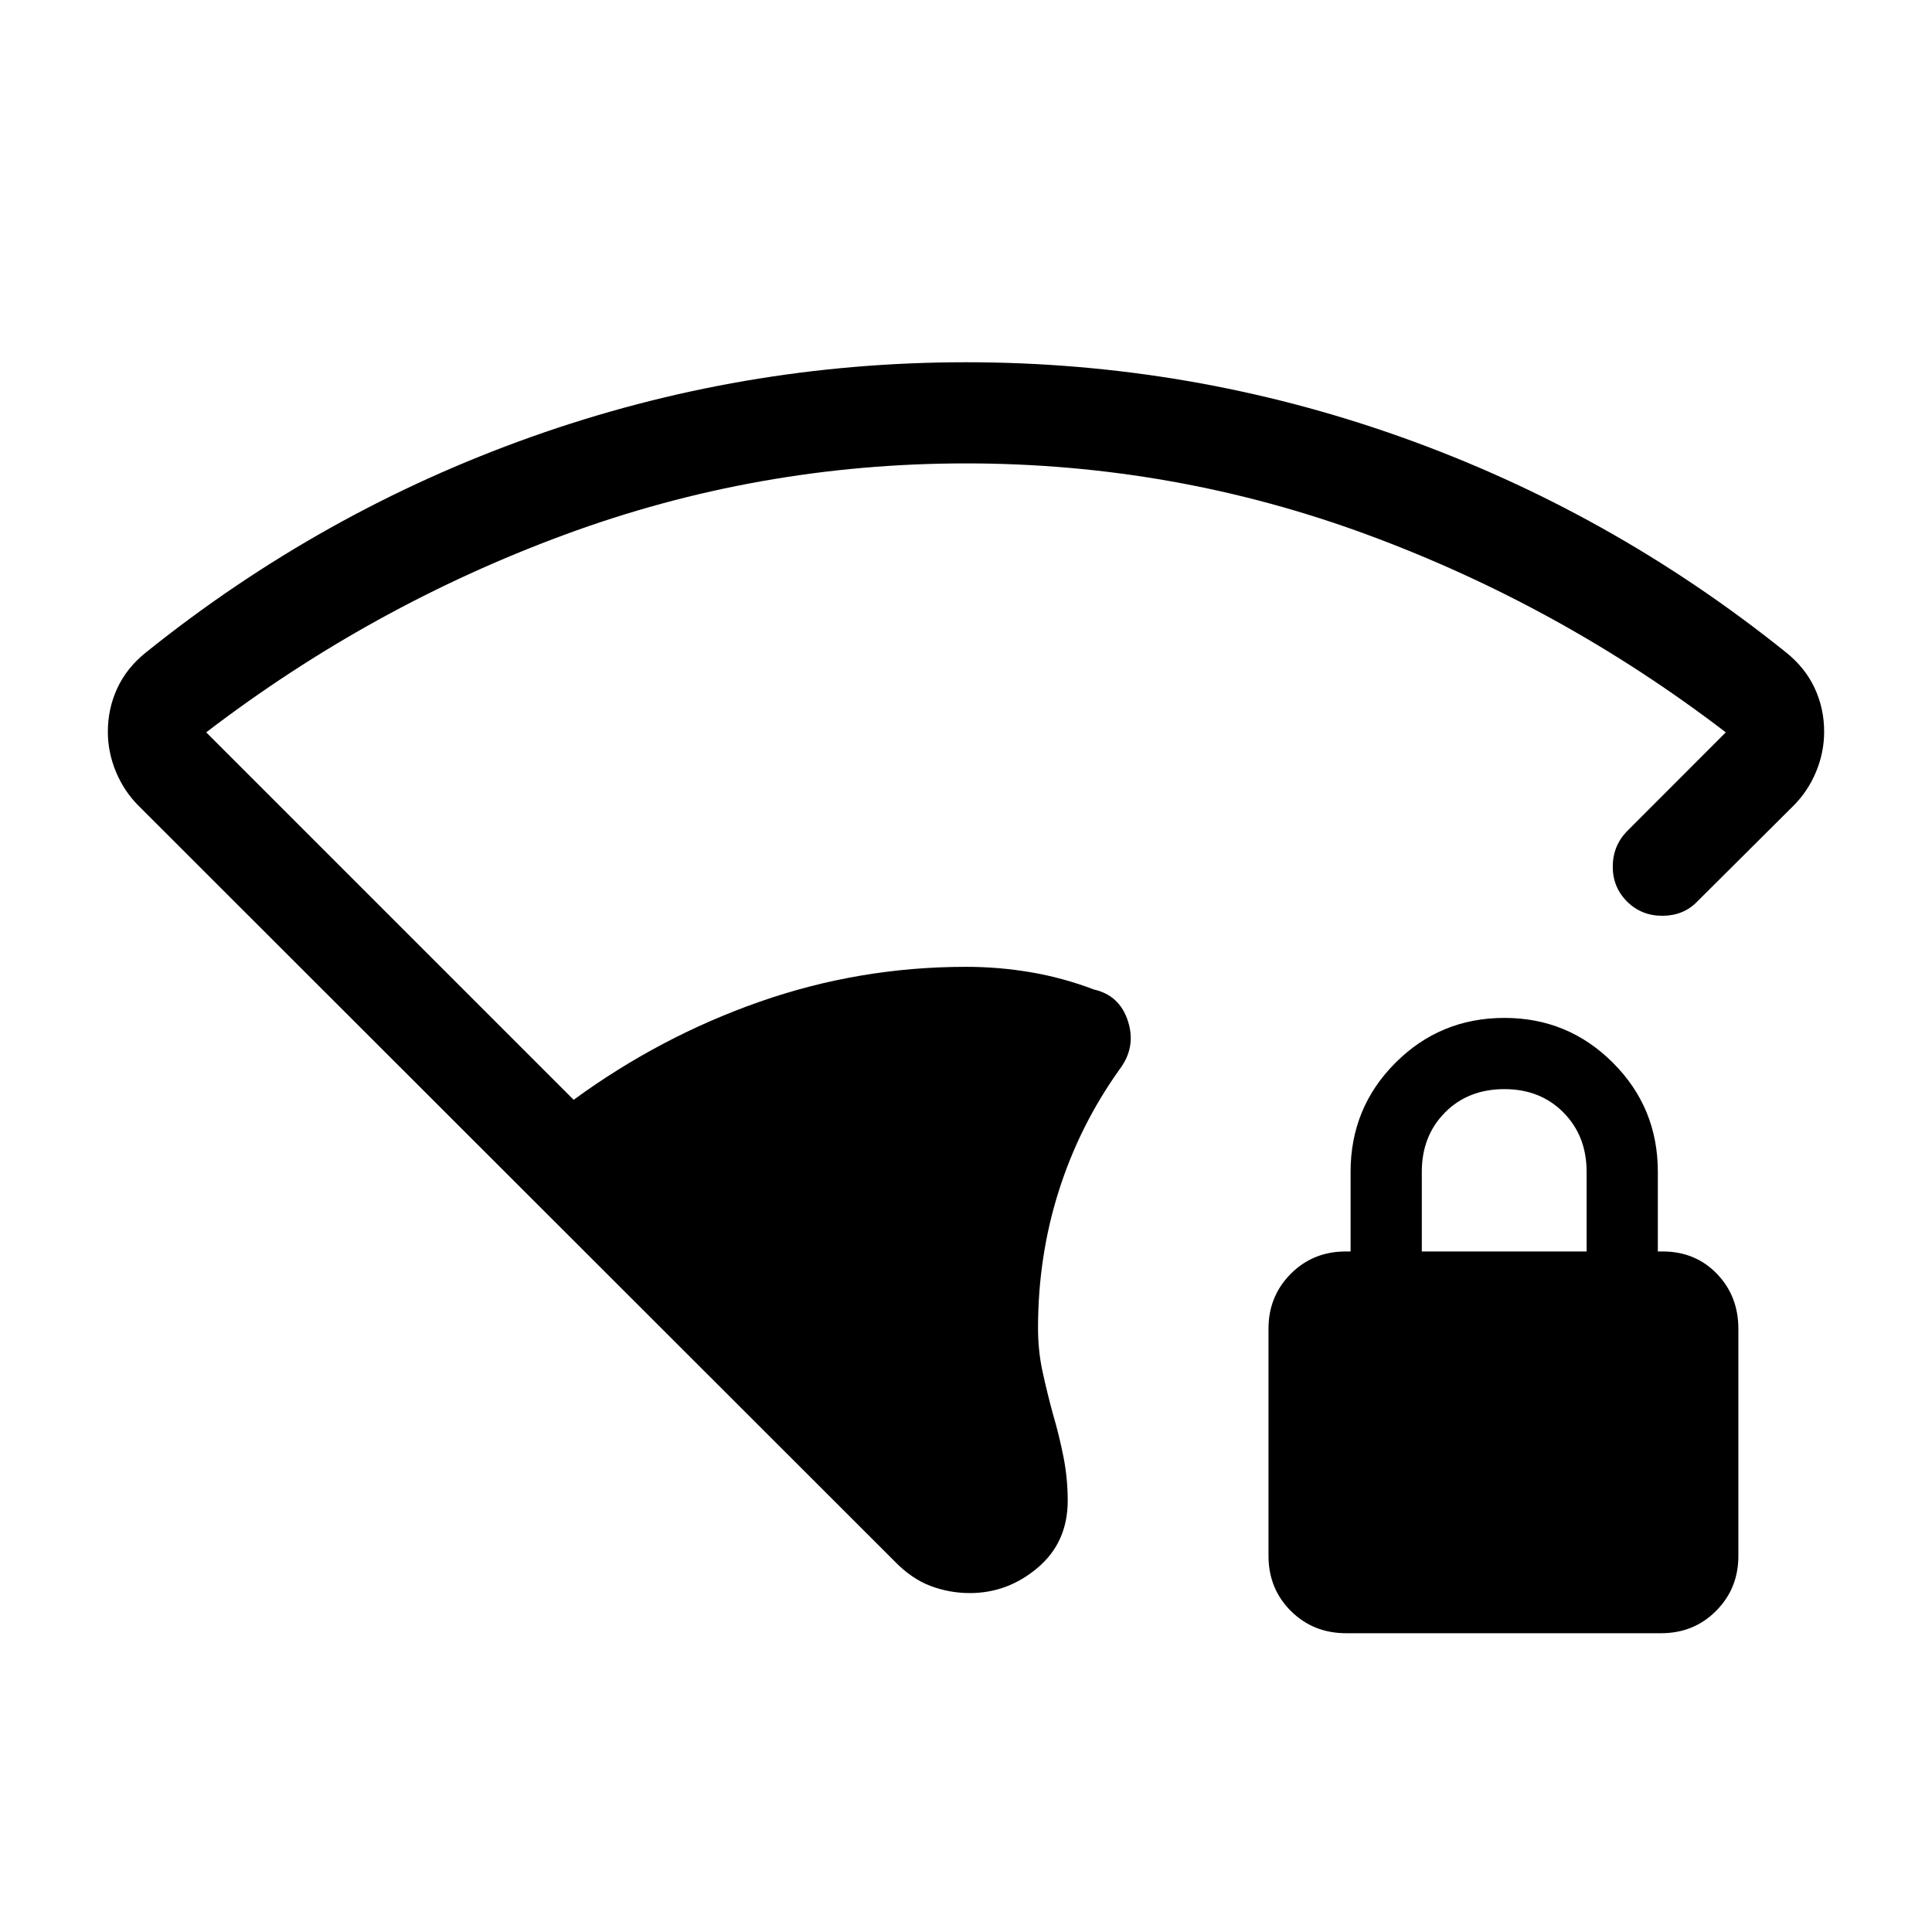 <svg xmlns="http://www.w3.org/2000/svg" viewBox="0 -960 960 960" width="32" height="32"><path d="M480-729.74q-103.46 0-199.51 35.46T102.46-596.1l182.59 182.59q42.87-31.36 92.39-48.72 49.51-17.36 102.56-17.36 16.36 0 32.31 2.72 15.94 2.72 31.28 8.56 12.77 2.87 16.9 15.76 4.12 12.88-4.13 23.83-19.87 27.8-30.22 60.37-10.35 32.58-10.35 68.22 0 11.36 2.25 21.69 2.24 10.34 5.14 21 3.15 10.67 5.25 21.34 2.11 10.66 2.11 21.77 0 20.68-14.89 33.3-14.88 12.62-33.75 12.62-10.13 0-19.58-3.57-9.44-3.56-18.04-12.46L68.85-559.62q-7.21-7.2-11.23-16.87-4.03-9.67-4.03-19.89 0-11.51 4.69-21.64 4.7-10.13 14.18-17.75 87.16-70.02 191.51-107.13Q368.33-780 480-780t216.03 37.1q104.35 37.11 191.51 107.13 9.48 7.62 14.18 17.73 4.69 10.11 4.69 21.6 0 10.31-4.03 19.97-4.02 9.65-11.23 16.85l-47.77 47.57q-6.77 7.04-17.27 7.1-10.5.05-17.65-7.1-7.15-7.16-7.09-17.44.07-10.28 7.09-17.48l49.08-49.13q-81.98-62.72-178.03-98.18-96.05-35.46-199.51-35.46Zm188.87 581.28q-16.33 0-27.45-11.06-11.11-11.06-11.11-27.41v-112.85q0-16.14 11.05-27.26 11.06-11.12 27.41-11.12h2.33v-39.58q0-31.88 22.3-54.17 22.29-22.3 54.16-22.3 31.62 0 53.91 22.3 22.3 22.29 22.3 54.17v39.58h2.33q16.28 0 26.99 11.06 10.7 11.06 10.7 27.41v112.85q0 16.15-11.05 27.26-11.05 11.12-27.39 11.12H668.87Zm37.62-189.7h81.89v-39.58q0-17.83-11.5-29.45-11.5-11.63-29.32-11.63-18.07 0-29.57 11.63-11.5 11.62-11.5 29.45v39.58Z"/></svg>